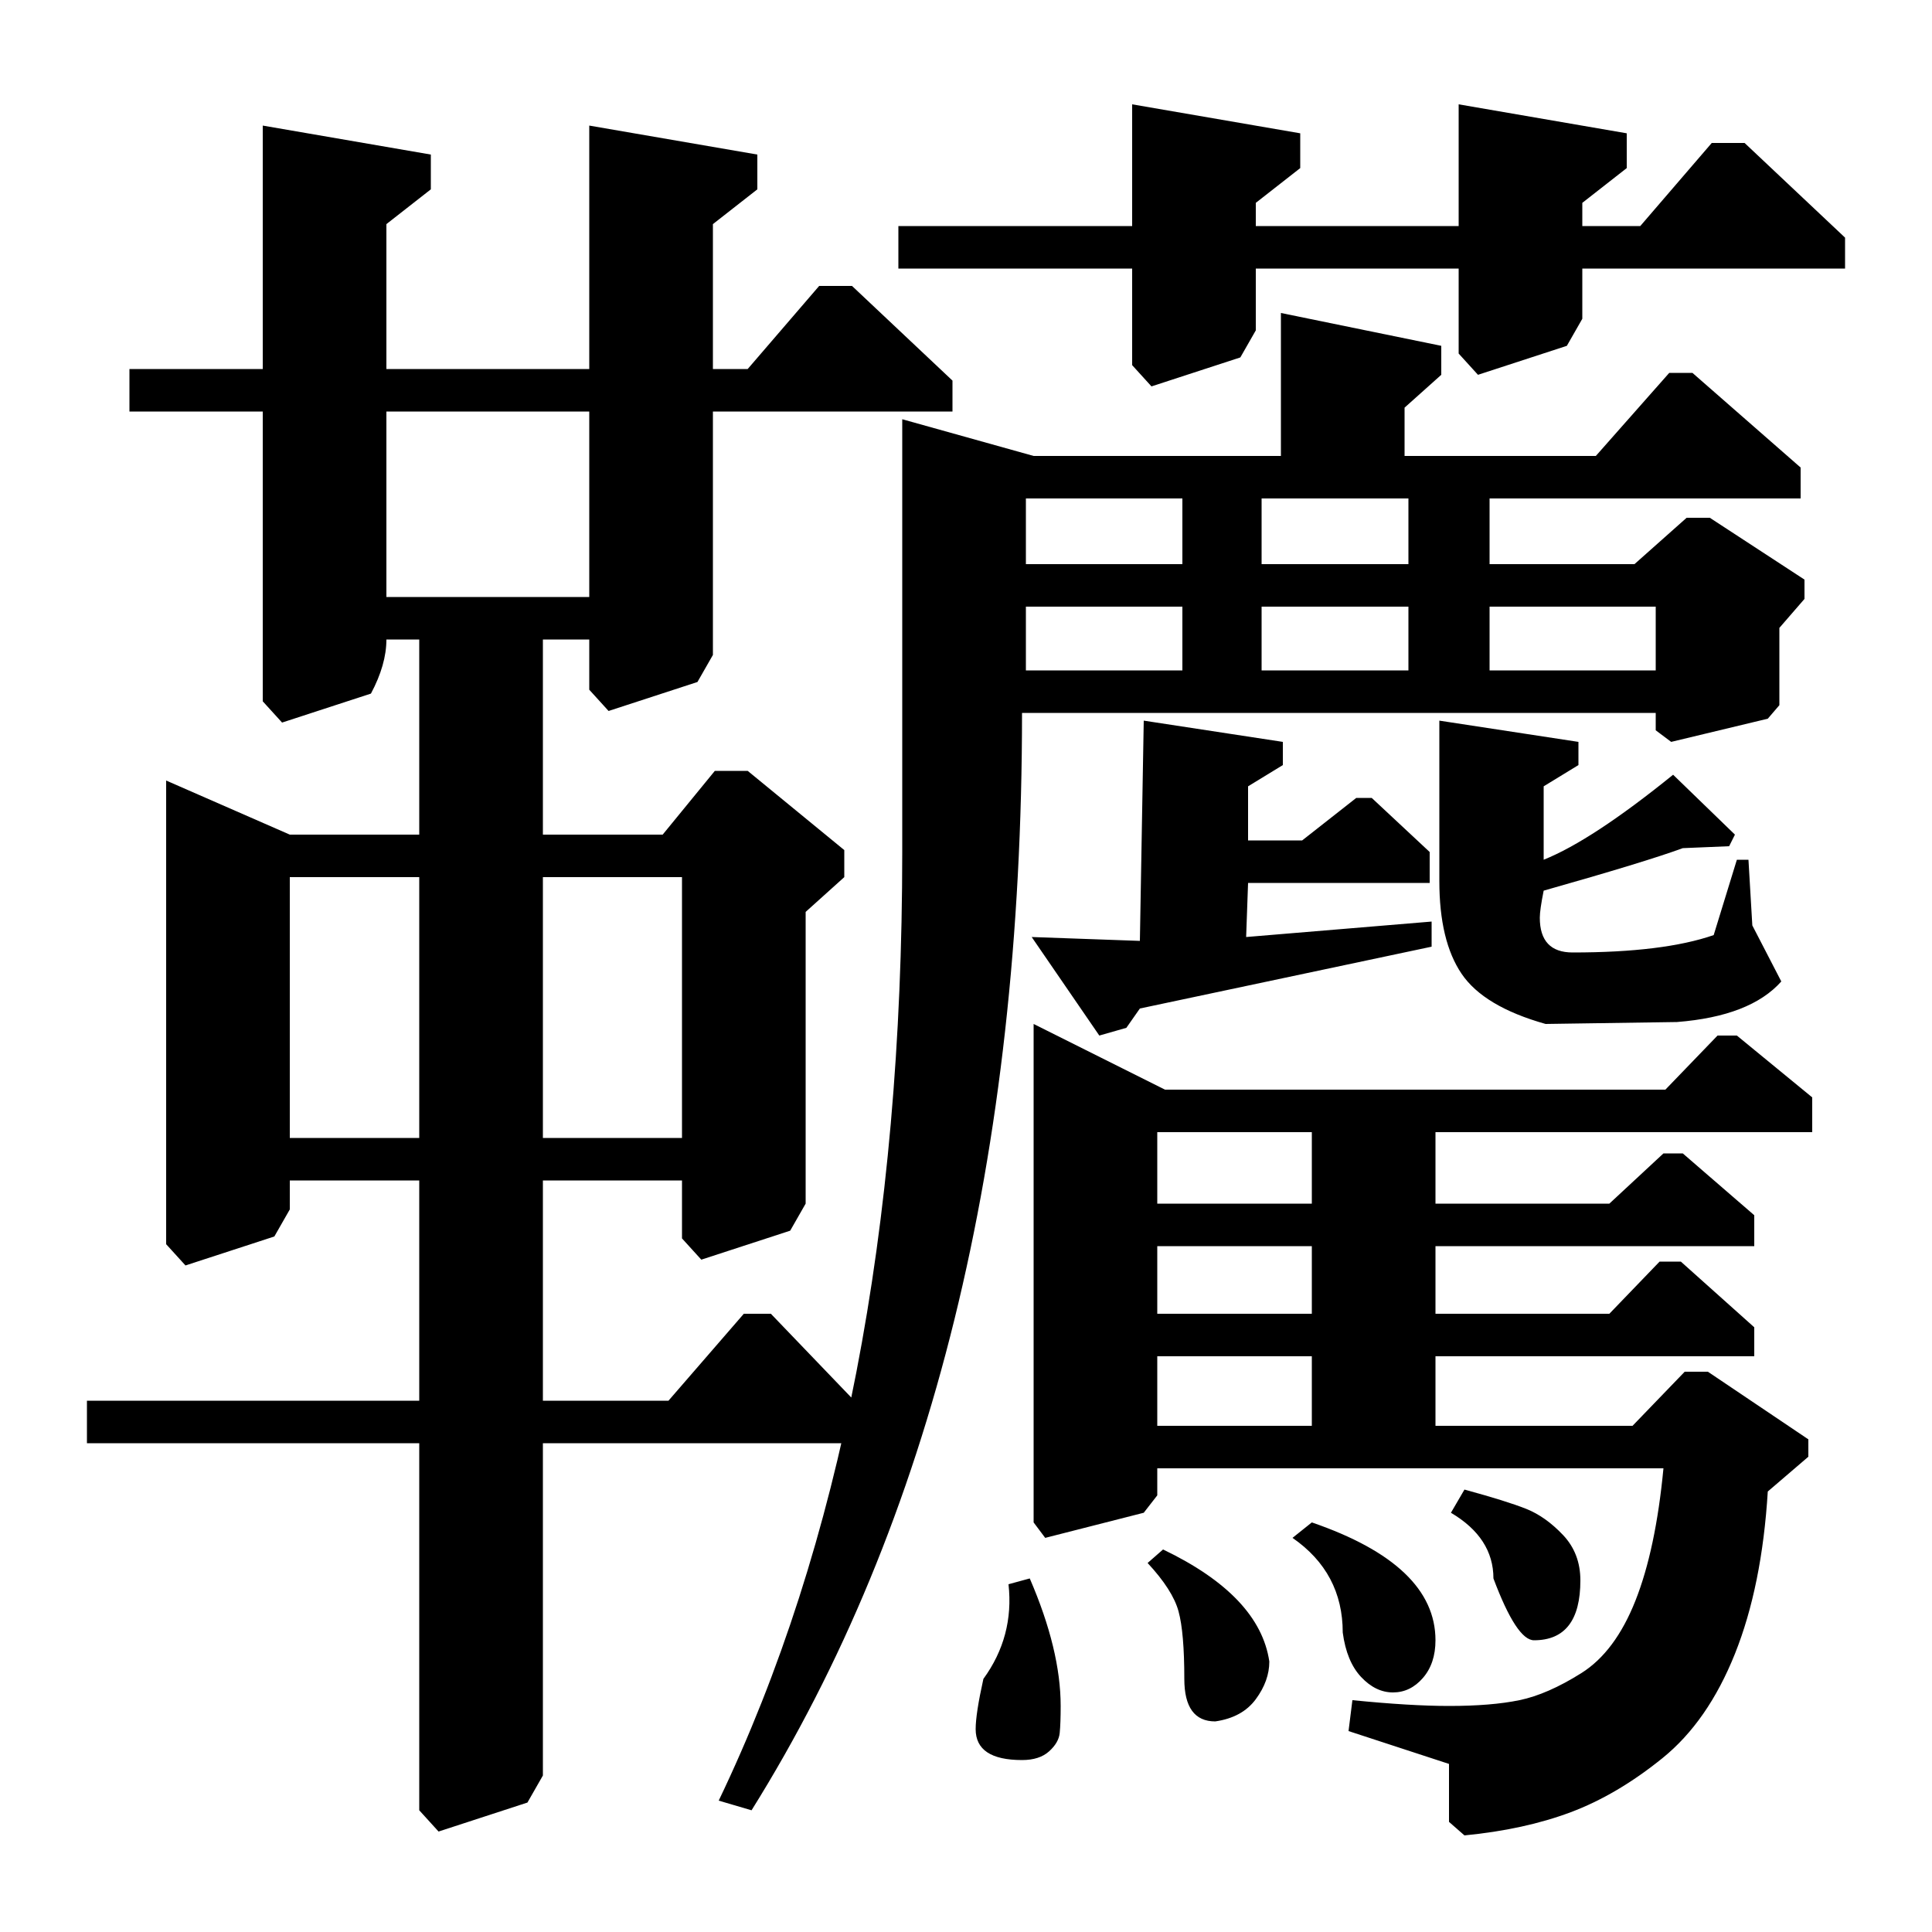 <?xml version="1.0" standalone="no"?>
<!DOCTYPE svg PUBLIC "-//W3C//DTD SVG 1.1//EN" "http://www.w3.org/Graphics/SVG/1.1/DTD/svg11.dtd" >
<svg xmlns="http://www.w3.org/2000/svg" xmlns:xlink="http://www.w3.org/1999/xlink" version="1.1" viewBox="0 -140 1000 1000">
  <g transform="matrix(1 0 0 -1 0 860)">
   <path fill="currentColor"
d="M531 742v-34h81v34h-81zM653 742v-34h76v34h-76zM531 686v-33h81v33h-81zM653 686v-33h76v33h-76zM771 686v-33h86v33h-86zM389 63l-17 5q95 198 95 491v224l68 -19h128v74l83 -17v-15l-19 -17v-25h99l38 43h12l56 -49v-16h-161v-34h75l27 24h12l49 -32v-10l-13 -15v-40
l-6 -7l-50 -12l-8 6v9h-328q0 -344 -140 -568zM889 464h10l39 -32v-18h-195v-37h90l28 26h10l37 -32v-16h-165v-35h90l26 27h11l38 -34v-15h-165v-36h102l27 28h12l52 -35v-9l-21 -18q-3 -49 -17 -84t-37.5 -54t-47.5 -28t-55 -12l-8 7v30l-52 17l2 16q30 -3 50 -3
q22 0 36.5 3t32 14t28 37.5t14.5 68.5h-262v-14l-7 -9l-51 -13l-6 8v258l68 -34h259zM599 414v-37h80v37h-80zM599 355v-35h80v35h-80zM599 298v-36h80v36h-80zM522 180l11 3q16 -37 16 -66q0 -9 -0.5 -14t-5.5 -9.5t-14 -4.5q-24 0 -24 16q0 8 4 26q16 22 13 49zM594 191
l8 7q50 -24 55 -58q0 -10 -7 -19.5t-21 -11.5q-16 0 -16 22q0 24 -3 35t-16 25zM669 204l10 8q64 -22 64 -61q0 -12 -6.5 -19.5t-15.5 -7.5t-16.5 8t-9.5 23q0 31 -26 49zM751 217l7 12q22 -6 32 -10t19 -13.5t9 -23.5q0 -31 -24 -31q-9 0 -21 32q0 21 -22 34zM217 411v135
h-67v-135h67zM281 546v-135h72v135h-72zM305 691v96h-105v-96h105zM447 253h-166v-172l-8 -14l-46 -15l-10 11v190h-172v22h172v114h-67v-15l-8 -14l-46 -15l-10 11v240l64 -28h67v101h-17q0 -13 -8 -28l-46 -15l-10 11v150h-69v22h69v126l87 -15v-18l-23 -18v-75h105v126
l87 -15v-18l-23 -18v-75h18l37 43h17l52 -49v-16h-124v-126l-8 -14l-46 -15l-10 11v26h-24v-101h62l27 33h17l50 -41v-14l-20 -18v-151l-8 -14l-46 -15l-10 11v30h-72v-114h65l39 45h14l48 -50v-17zM755 861h-105v-32l-8 -14l-46 -15l-10 11v50h-121v22h121v63l87 -15v-18
l-23 -18v-12h105v63l87 -15v-18l-23 -18v-12h30l37 43h17l52 -49v-16h-136v-26l-8 -14l-46 -15l-10 11v44zM534 515l56 -2l2 114l72 -11v-12l-18 -11v-28h28l28 22h8l30 -28v-16h-94l-1 -28l96 8v-13l-151 -32l-7 -10l-14 -4zM868 471l-68 -1q-32 9 -43.5 26t-11.5 48v83
l72 -11v-12l-18 -11v-38q25 10 67 44l32 -31l-3 -6l-24 -1q-19 -7 -72 -22q-2 -10 -2 -14q0 -18 17 -18q47 0 73 9l12 39h6l2 -34l15 -29q-16 -18 -54 -21z" />
  </g>

</svg>
